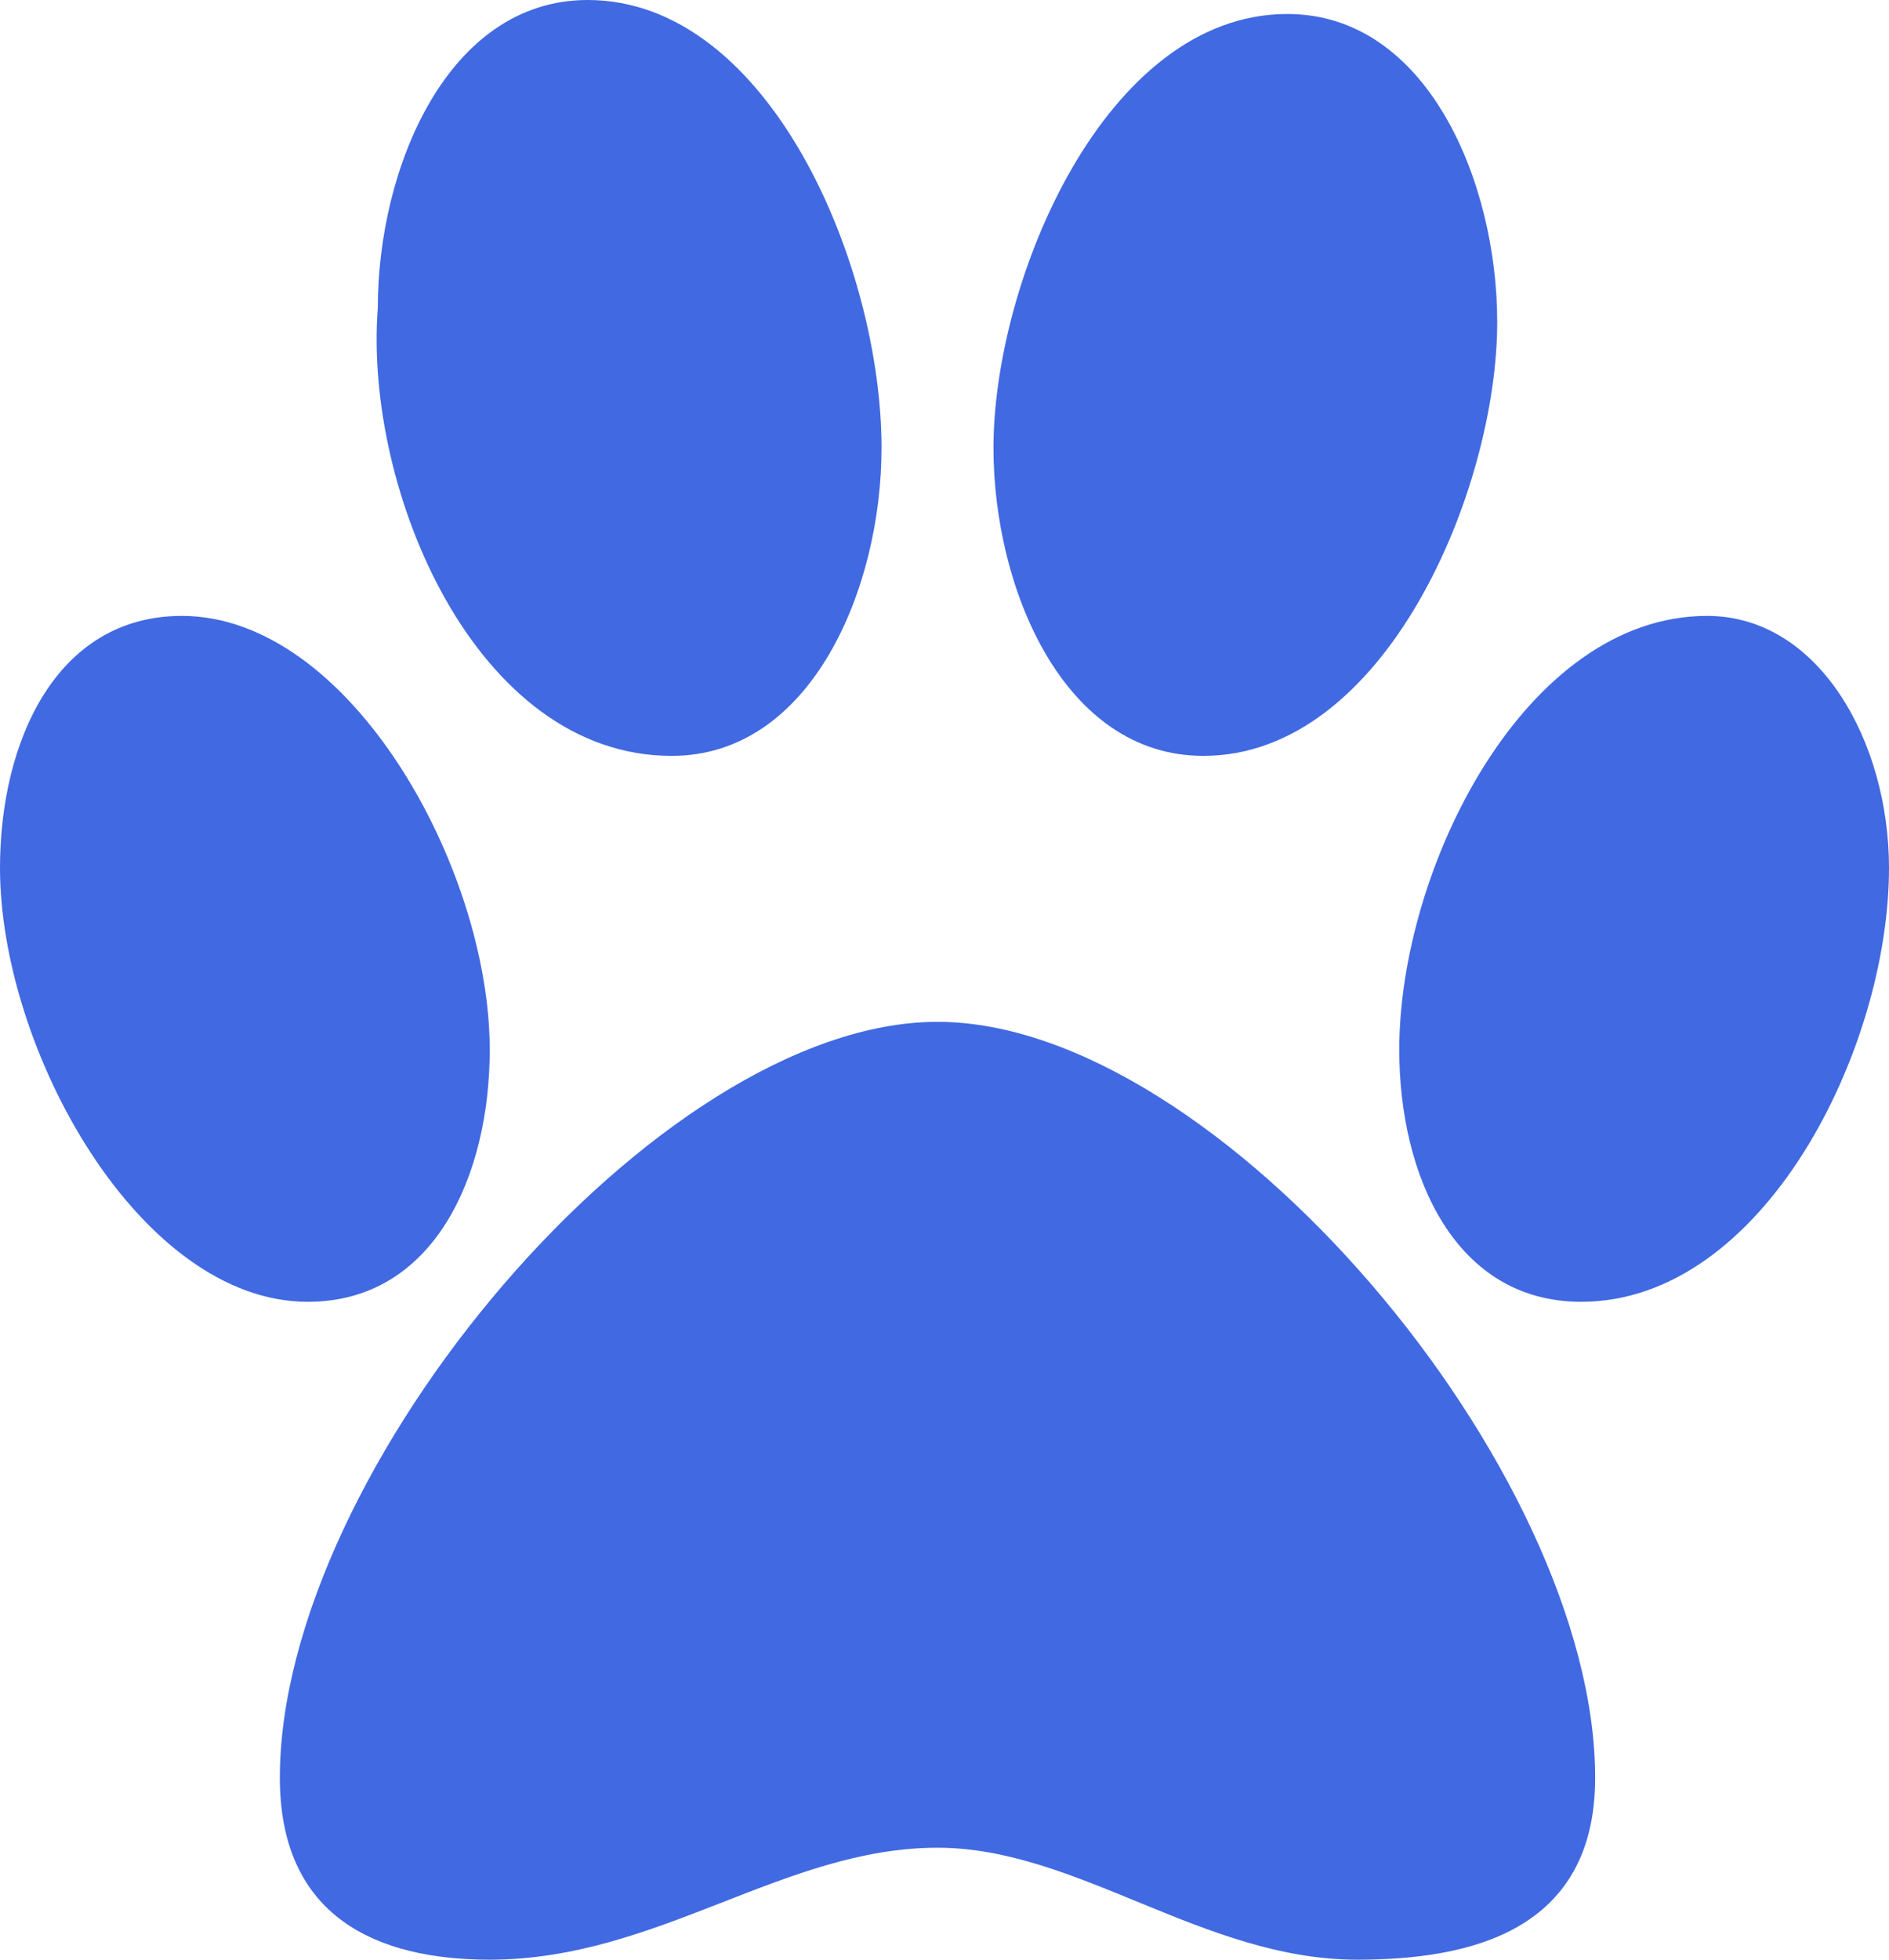 <svg 
          width="263.672" 
          height="273.438" fill="none" 
          xmlns="http://www.w3.org/2000/svg">
          <path d="M 167.969 105.469 C 193.36 105.469 208.985 68.359 208.985 44.922 C 208.985 25.391 199.219 1.953 179.688 1.953 C 154.297 1.953 138.672 39.063 138.672 62.5 C 138.672 82.031 148.438 105.469 167.969 105.469 L 167.969 105.469 Z M 93.75 105.469 C 113.281 105.469 123.047 82.031 123.047 62.5 C 123.047 37.109 107.422 0 82.031 0 C 62.5 0 52.734 23.438 52.734 42.969 C 50.781 68.359 66.406 105.469 93.75 105.469 L 93.75 105.469 Z M 238.282 85.938 C 212.891 85.938 195.313 121.094 195.313 146.485 C 195.313 164.063 203.125 181.641 220.703 181.641 C 246.094 181.641 263.672 146.485 263.672 121.094 C 263.672 103.516 253.907 85.938 238.282 85.938 L 238.282 85.938 Z M 68.359 146.485 C 68.359 121.094 48.828 85.938 25.391 85.938 C 7.813 85.938 0 103.516 0 121.094 C 0 146.485 19.531 181.641 42.969 181.641 C 60.547 181.641 68.359 164.063 68.359 146.485 Z M 130.86 142.578 C 91.797 142.578 39.063 205.078 39.063 248.047 C 39.063 267.578 52.734 273.438 68.359 273.438 C 91.797 273.438 109.375 257.813 130.86 257.813 C 150.391 257.813 167.969 273.438 189.453 273.438 C 205.078 273.438 222.657 269.532 222.657 248.047 C 222.657 205.078 169.922 142.578 130.86 142.578 L 130.86 142.578 Z" fill="rgb(65,105,225)"/>
        </svg>